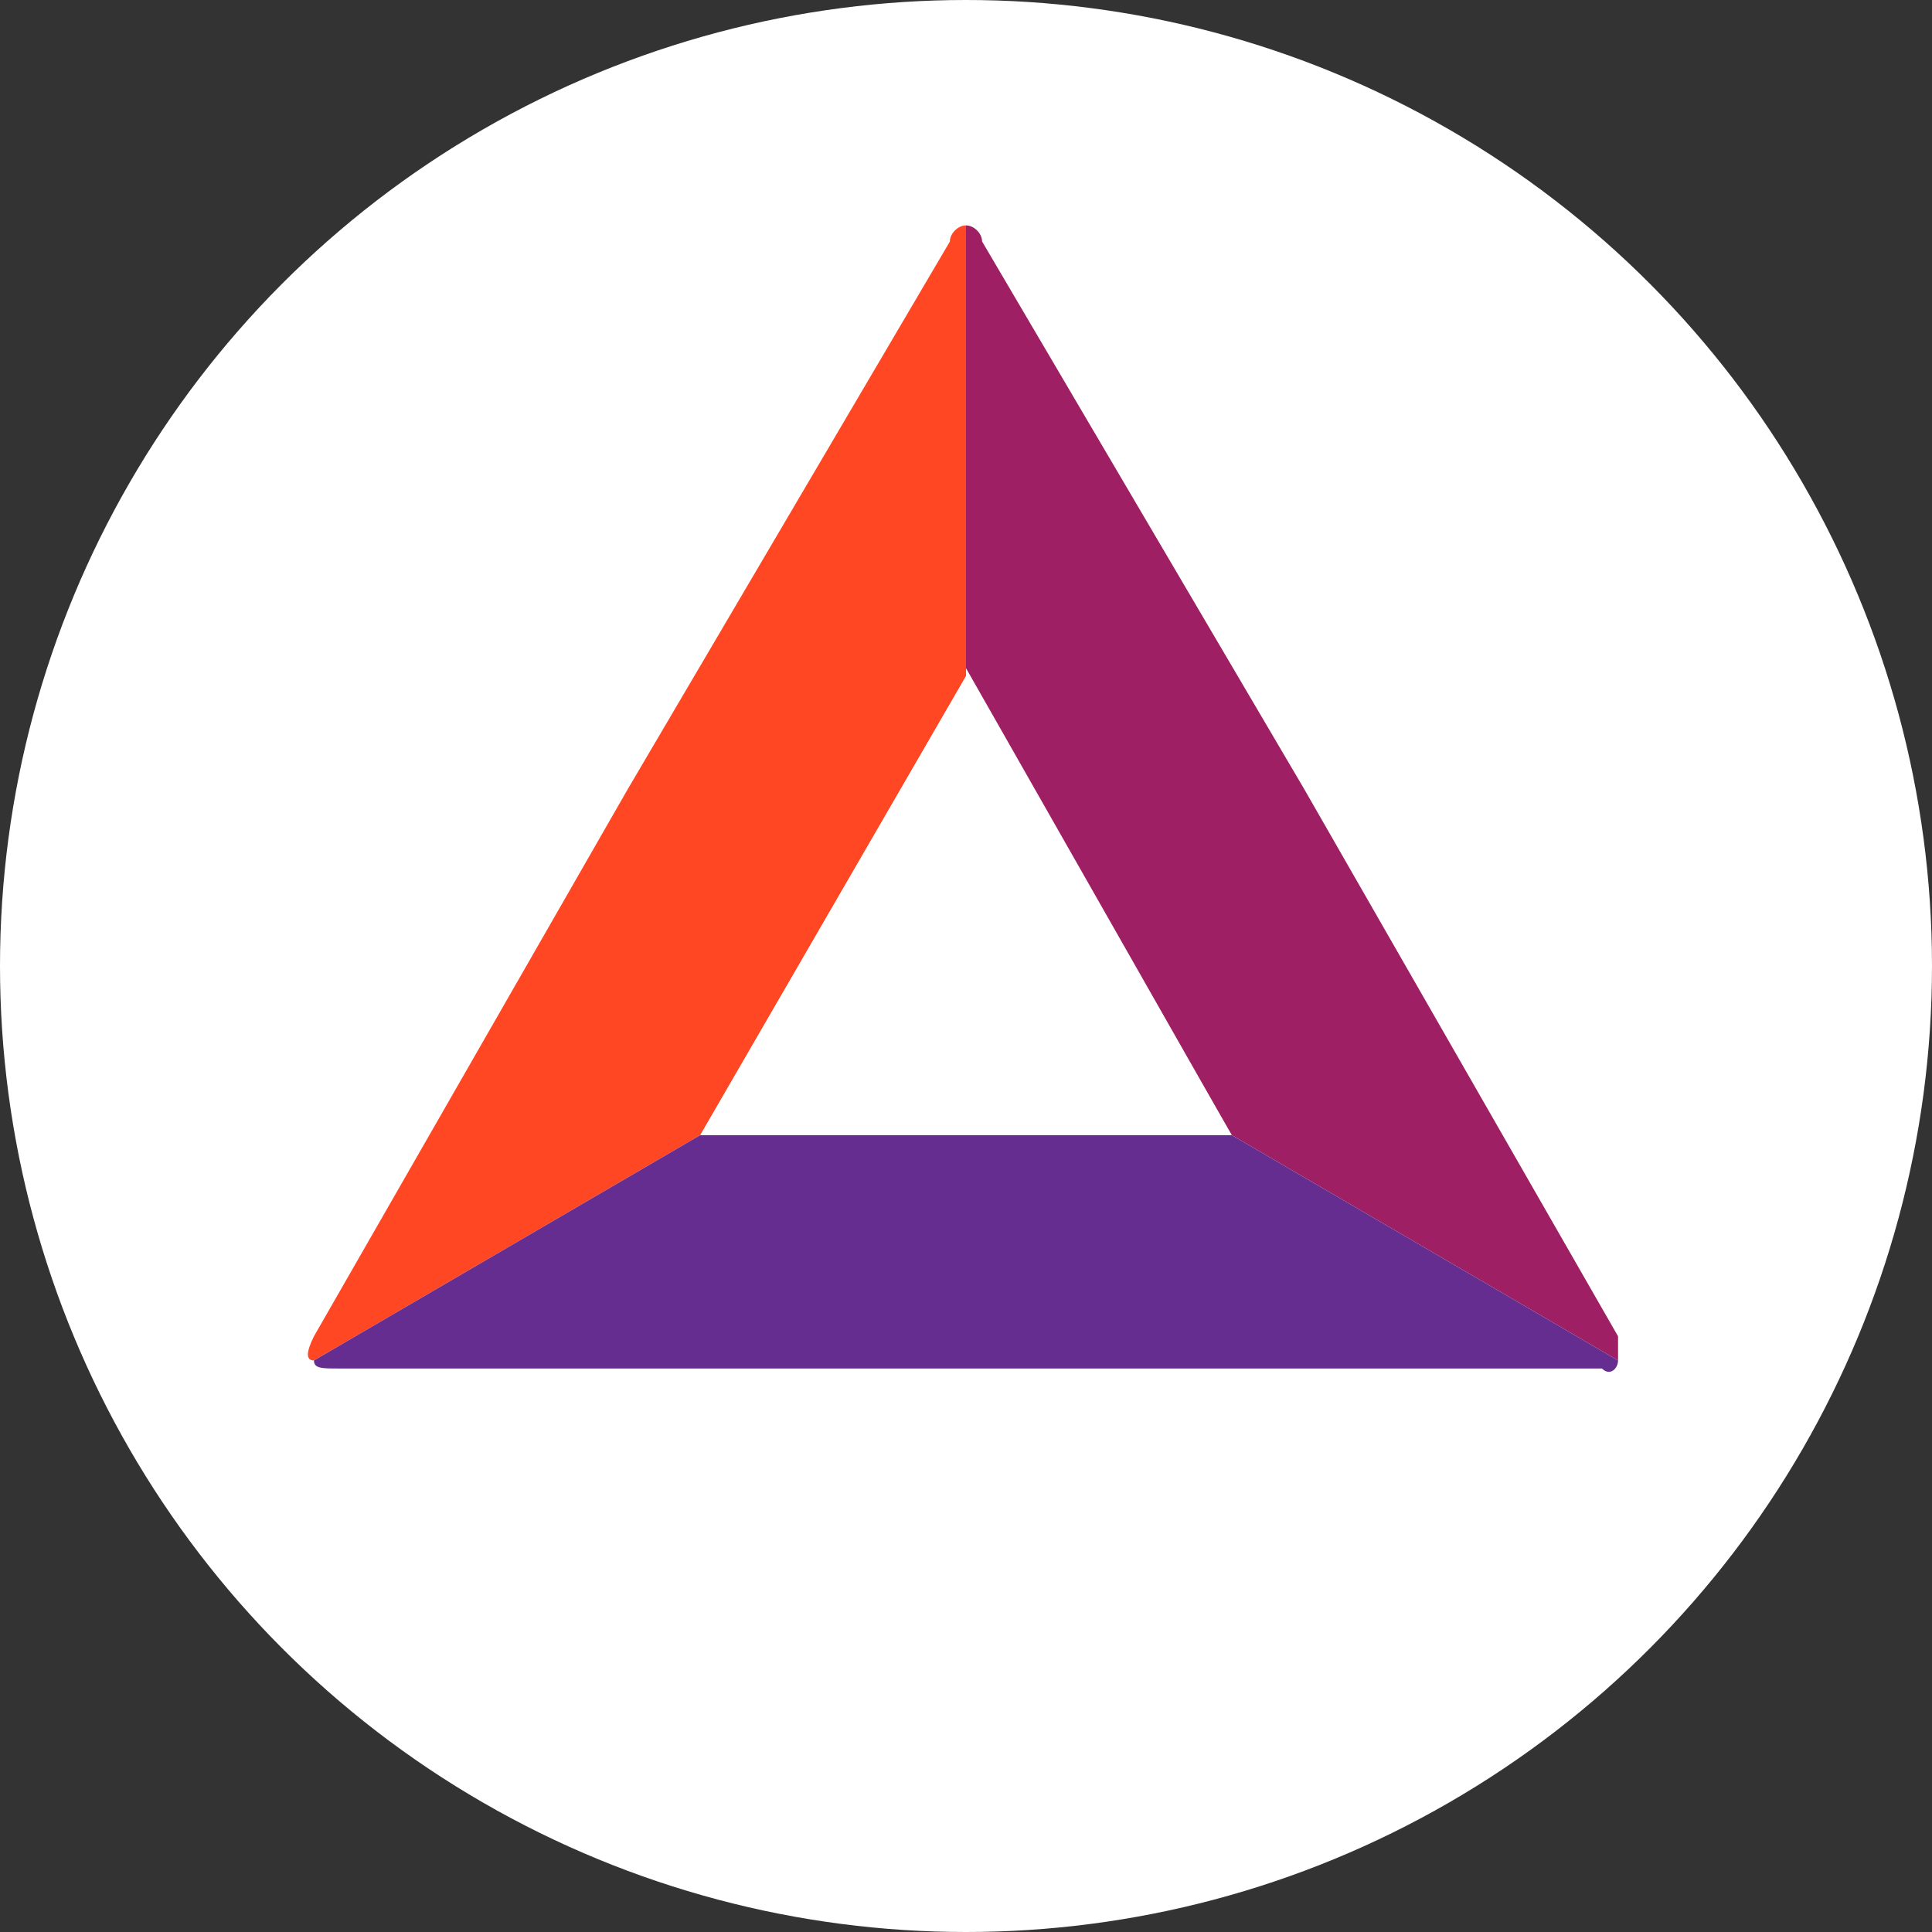 <?xml version="1.0" encoding="utf-8"?>
<!-- Generator: Adobe Illustrator 25.2.1, SVG Export Plug-In . SVG Version: 6.00 Build 0)  -->
<svg version="1.1" id="Layer_1" xmlns="http://www.w3.org/2000/svg" xmlns:xlink="http://www.w3.org/1999/xlink" x="0px" y="0px"
	 viewBox="0 0 24 24" style="enable-background:new 0 0 24 24;" xml:space="preserve">
<rect x="0" y="0" width="24" height="24" fill="#333333" stroke="none"/>
<style type="text/css">
	.st0{fill:#FFFFFF;}
	.st1{fill:#F6F7F8;}
	.st2{fill-rule:evenodd;clip-rule:evenodd;fill:#FF4724;}
	.st3{fill-rule:evenodd;clip-rule:evenodd;fill:#9E1F63;}
	.st4{fill-rule:evenodd;clip-rule:evenodd;fill:#662D91;}
	.st5{fill-rule:evenodd;clip-rule:evenodd;fill:#FFFFFF;}
</style>
<circle class="st0" cx="12" cy="12" r="12"/>
<circle id="Layer_1_1_" class="st1" cx="12.2" cy="16.2" r="0.2"/>
<g>
	<path class="st2" d="M3.9,16.9l4.8-2.8L12,8.4V2.8c-0.1,0-0.2,0.1-0.2,0.2L7.8,9.8l-3.9,6.8C3.8,16.8,3.8,16.9,3.9,16.9"/>
	<path class="st3" d="M12,2.8v5.5l3.3,5.8l4.8,2.8c0-0.1,0-0.2,0-0.3l-3.9-6.8L12.2,3C12.2,2.9,12.1,2.8,12,2.8"/>
	<path class="st4" d="M20.1,16.9l-4.8-2.8H8.7l-4.8,2.8c0,0.1,0.1,0.1,0.3,0.1h15.7C20,17.1,20.1,17,20.1,16.9"/>
	<path class="st5" d="M8.7,14.1h6.6L12,8.4L8.7,14.1L8.7,14.1z"/>
</g>
</svg>
